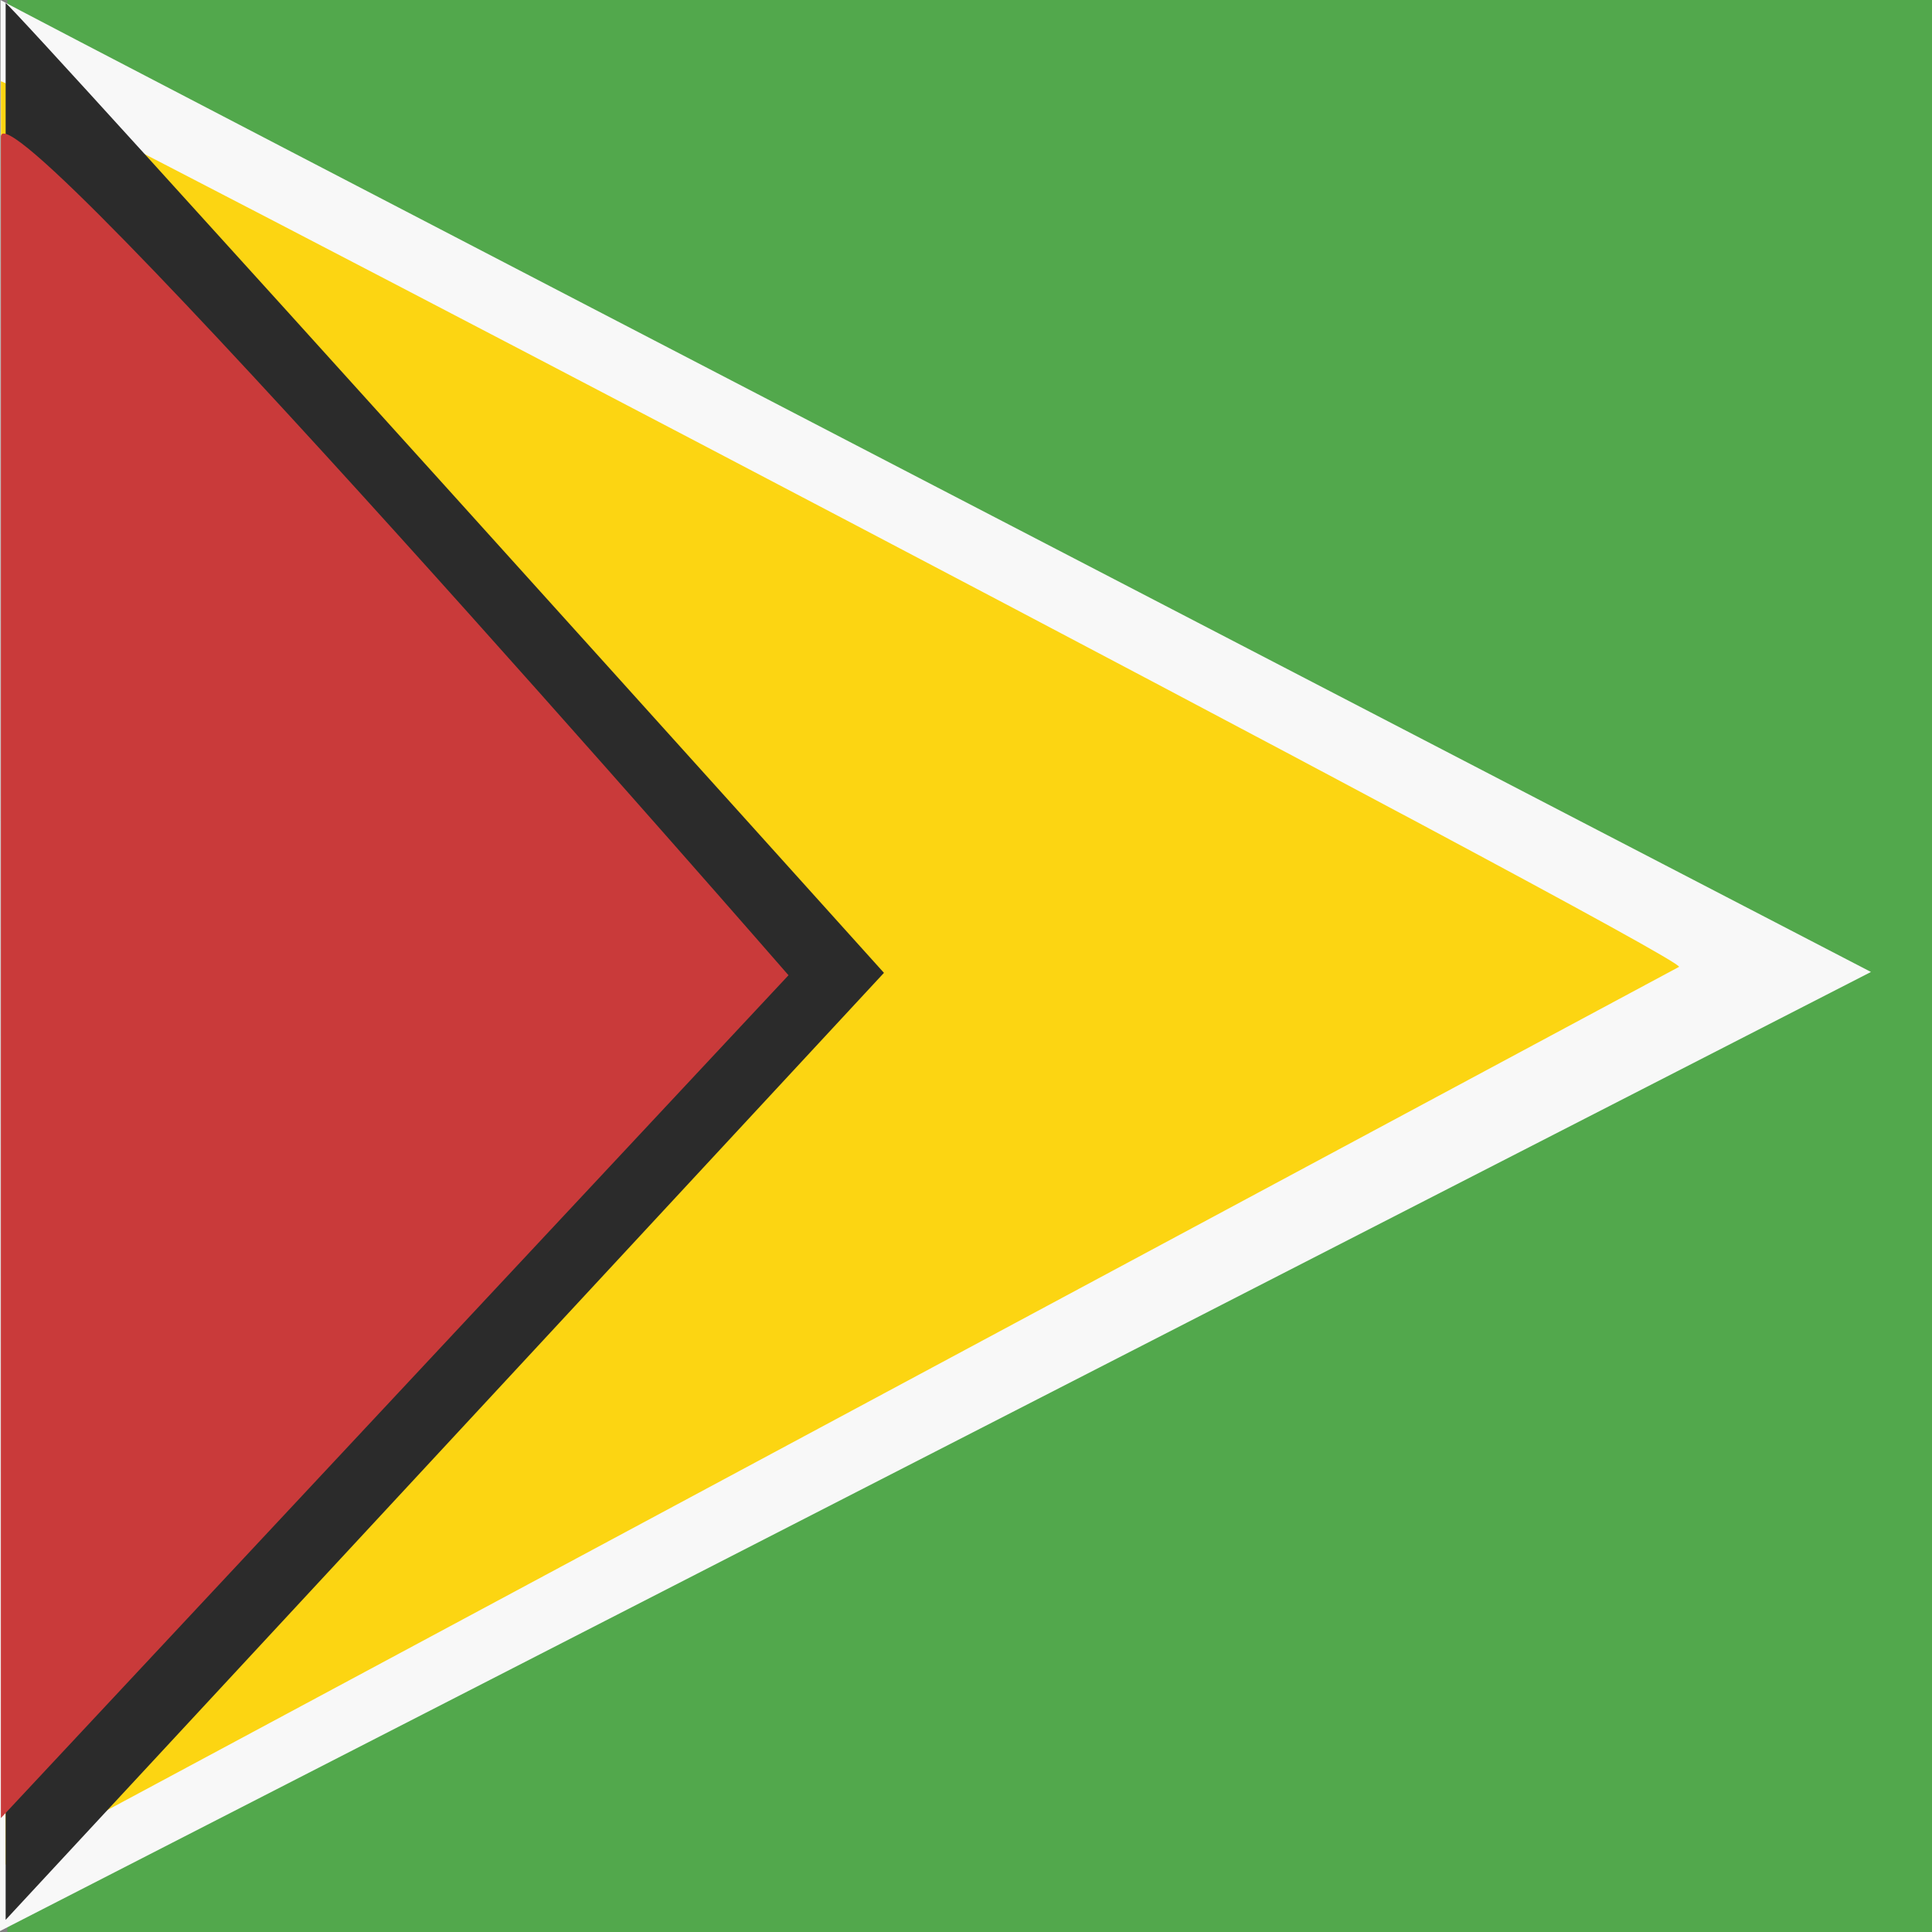 <svg xmlns="http://www.w3.org/2000/svg" height="512" width="512" viewBox="0 0 512 512">
  <rect x="0" y="0" width="512" height="512" fill="#808080" stroke="none"/>
  <g fill-rule="evenodd" fill="#2b2b2b">
    <path fill="#52a84c" d="M1.946 0H512v512H1.946z"></path>
    <path d="M.14 0c-.673.078 495.688 257.58 495.688 257.58L-.002 511.75.14 0z" fill="#f8f8f8"></path>
    <path d="M.23 21.532c2.768 0 447.253 232.41 444.722 234.7L1.494 494.152.23 21.532z" fill="#fcd512"></path>
    <path d="M1.495.836c1.478 0 232.762 256.98 232.762 256.98L1.495 508.776V.826z"></path>
    <path d="M.23 36.162c1.325-15.985 208.733 222.29 208.733 222.29L.23 481.812V36.162z" fill="#c93a3a"></path>
  </g>
</svg>